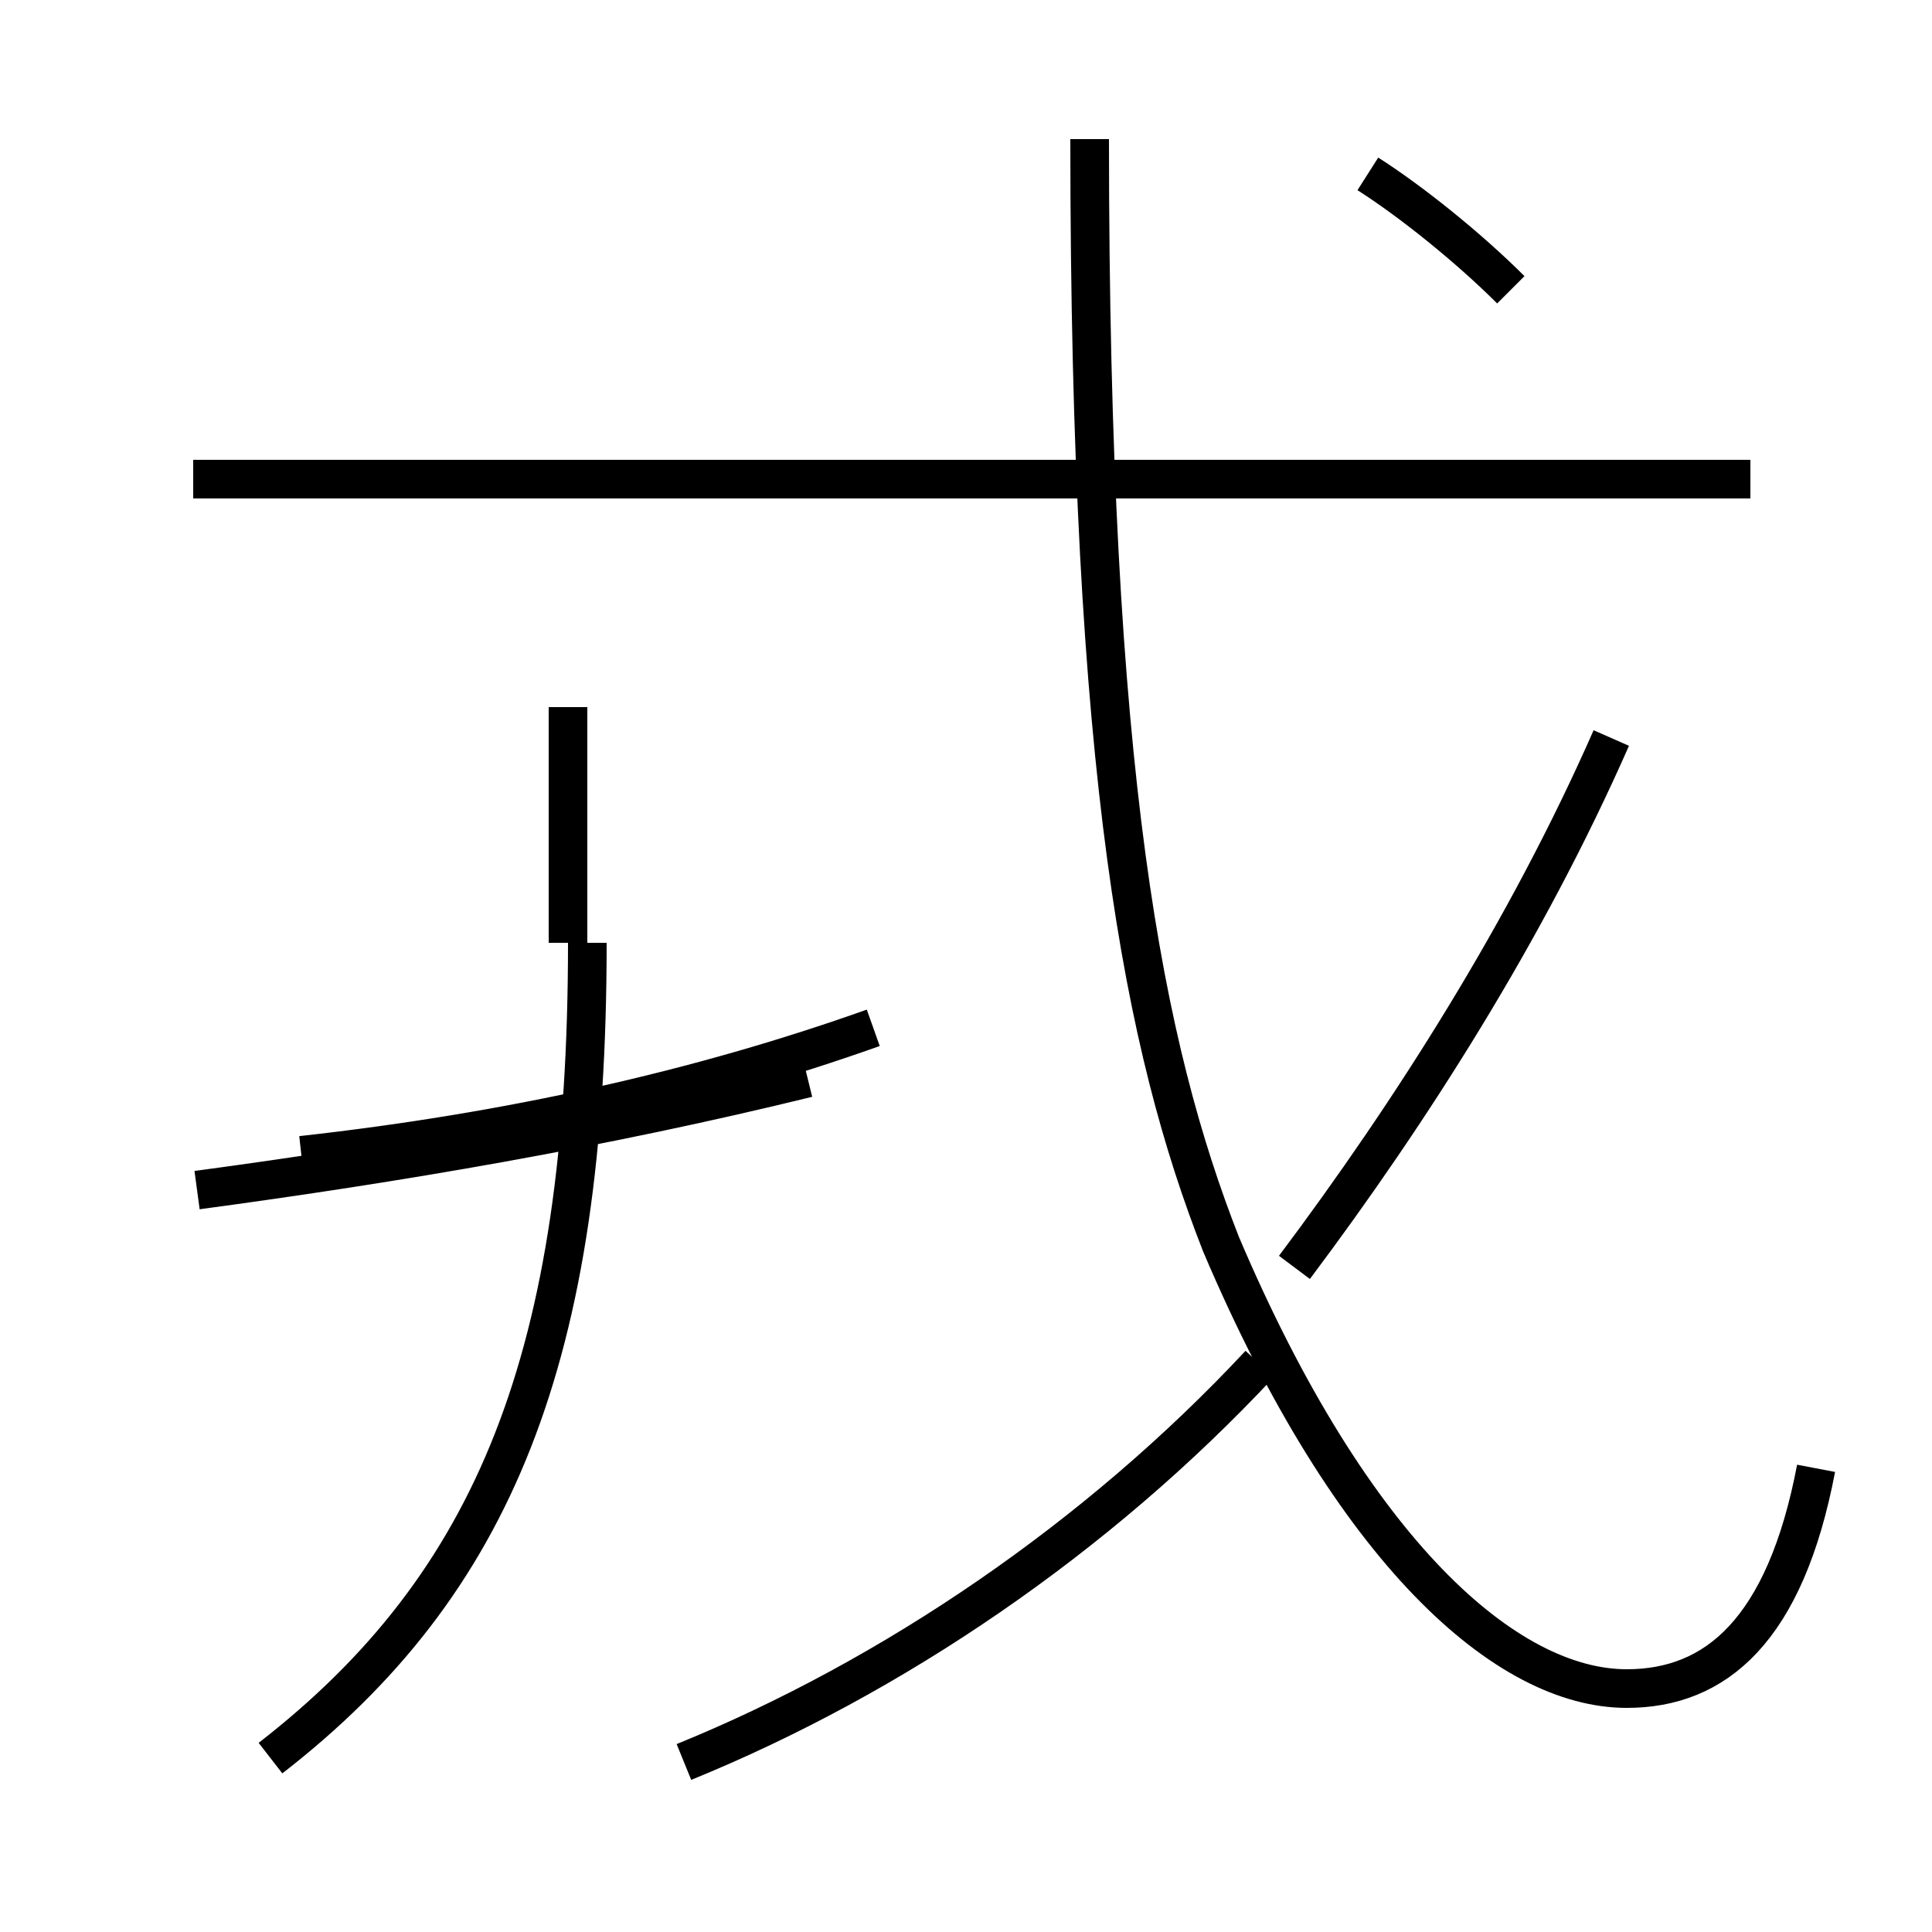 <?xml version='1.0' encoding='utf8'?>
<svg viewBox="0.0 -6.0 50.0 50.0" version="1.1" xmlns="http://www.w3.org/2000/svg">
<rect x="0.0" y="-6.0" width="50.0" height="50.0" fill="#808080" stroke="none"/>
<rect x="-1000" y="-1000" width="2000" height="2000" stroke="white" fill="white"/>
<g style="fill:white;stroke:#000000;  stroke-width:1">
<path d="M 47.0 -6.0 C 46.2 -1.8 44.4 -0.3 42.1 -0.3 C 39.0 -0.3 35.0 -3.8 31.6 -11.8 C 29.6 -16.9 28.2 -23.9 28.2 -40.4 M 7.0 1.5 C 12.8 -3.0 15.2 -8.9 15.2 -19.6 M 5.1 -13.2 C 10.3 -13.9 15.6 -14.8 20.9 -16.1 M 17.7 1.6 C 23.1 -0.6 28.4 -4.2 32.6 -8.7 M 14.7 -25.7 L 14.7 -19.6 M 22.6 -17.4 C 18.1 -15.8 13.2 -14.7 7.8 -14.1 M 33.5 -11.2 C 36.5 -15.2 39.5 -19.9 41.7 -24.9 M 45.3 -31.6 L 5.0 -31.6 M 39.1 -36.5 C 38.0 -37.6 36.5 -38.8 35.4 -39.5" transform="translate(0.0 38.0)" />
</g>
</svg>